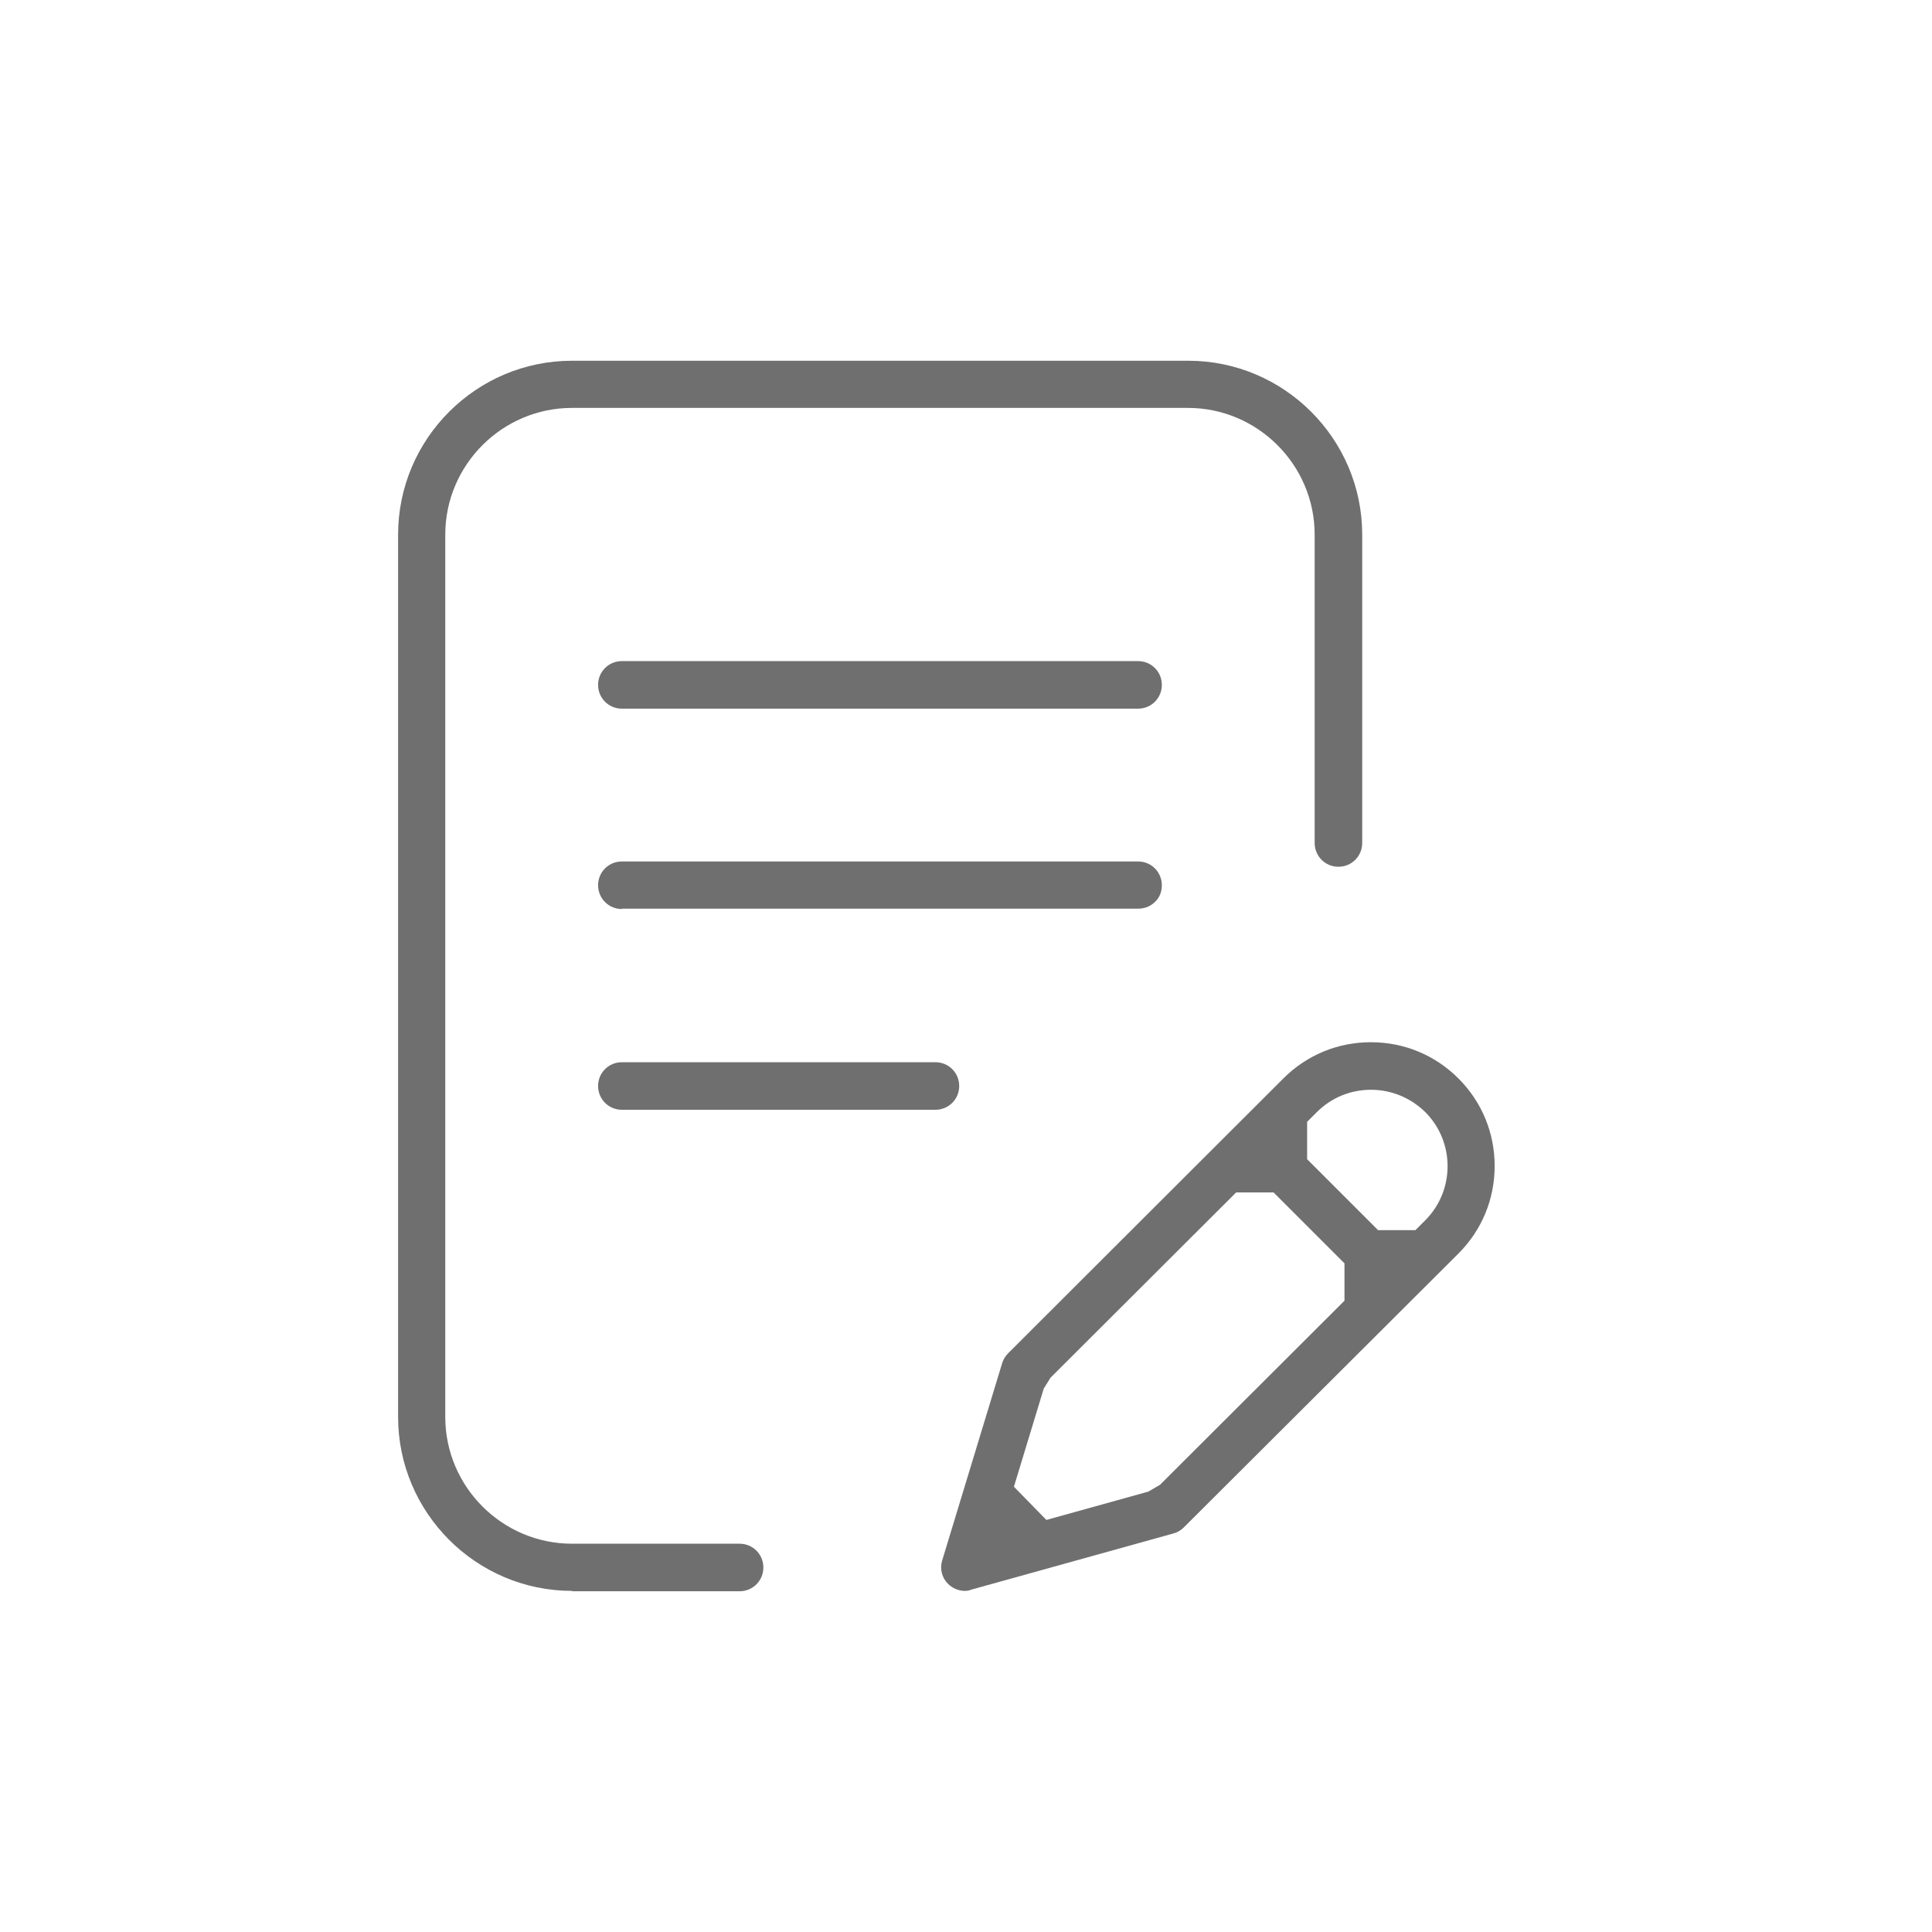 <?xml version="1.0" encoding="utf-8"?>
<!-- Generator: Adobe Illustrator 24.0.1, SVG Export Plug-In . SVG Version: 6.00 Build 0)  -->
<svg version="1.1" id="Capa_1" xmlns="http://www.w3.org/2000/svg" xmlns:xlink="http://www.w3.org/1999/xlink" x="0px" y="0px"
	 viewBox="0 0 512 512" style="enable-background:new 0 0 512 512;" xml:space="preserve">
<style type="text/css">
	.st0{fill:#6f6f6f;}
</style>
<g>
	<g>
		<path class="st0" d="M164.8,240.9c-3.5,0-6.3-2.8-6.3-6.3s2.8-6.3,6.3-6.3h136.8c3.5,0,6.3,2.8,6.3,6.3c0,1.7-0.6,3.3-1.8,4.4
			c-1.2,1.2-2.8,1.8-4.4,1.8H164.8z"/>
		<path class="st0" d="M164.8,294.1c-3.5,0-6.3-2.8-6.3-6.3s2.8-6.3,6.3-6.3h83.1c3.5,0,6.3,2.8,6.3,6.3s-2.8,6.3-6.3,6.3H164.8z"/>
		<path class="st0" d="M151.6,421.6c-25.4,0-46.1-20.7-46.1-46.1V141.7c0-25.4,20.7-46.1,46.1-46.1h163.3
			c25.4,0,46.1,20.7,46.1,46.1v81.7c0,3.5-2.8,6.3-6.3,6.3c-3.5,0-6.3-2.8-6.3-6.3v-81.7c0-18.5-15.1-33.6-33.6-33.6H151.6
			c-18.5,0-33.6,15.1-33.6,33.6v233.8c0,18.5,15.1,33.6,33.6,33.6H196c3.5,0,6.3,2.8,6.3,6.3c0,3.5-2.8,6.3-6.3,6.3H151.6z"/>
		<path class="st0" d="M255.7,421.6c-1.7,0-3.3-0.7-4.5-1.9c-1.6-1.6-2.2-4-1.5-6.2l15.9-52.3c0.3-1,0.9-1.9,1.6-2.6l72.9-72.8
			c6.2-6.2,14.4-9.6,23.2-9.6c8.8,0,17,3.4,23.2,9.6c6.2,6.2,9.6,14.4,9.6,23.2c0,8.8-3.4,17-9.6,23.2l-72.8,72.6
			c-0.8,0.8-1.7,1.3-2.8,1.6l-53.6,14.9C256.9,421.5,256.3,421.6,255.7,421.6z M278.4,365.1l-1.8,2.9l-7.9,26l8.6,8.8l27-7.5
			l3.1-1.8l48.9-48.8l0-9.9L337.5,316l-9.9,0L278.4,365.1z M363.3,288.8c-5.4,0-10.5,2.1-14.3,5.9l-2.6,2.6v9.9l18.8,18.8h9.9
			l2.6-2.6c7.9-7.9,7.9-20.8,0-28.7C373.8,290.9,368.7,288.8,363.3,288.8z"/>
		<path class="st0" d="M164.8,187.8c-3.5,0-6.3-2.8-6.3-6.3s2.8-6.3,6.3-6.3h136.8c3.5,0,6.3,2.8,6.3,6.3s-2.8,6.3-6.3,6.3H164.8z"
			/>
	</g>
</g>
</svg>
